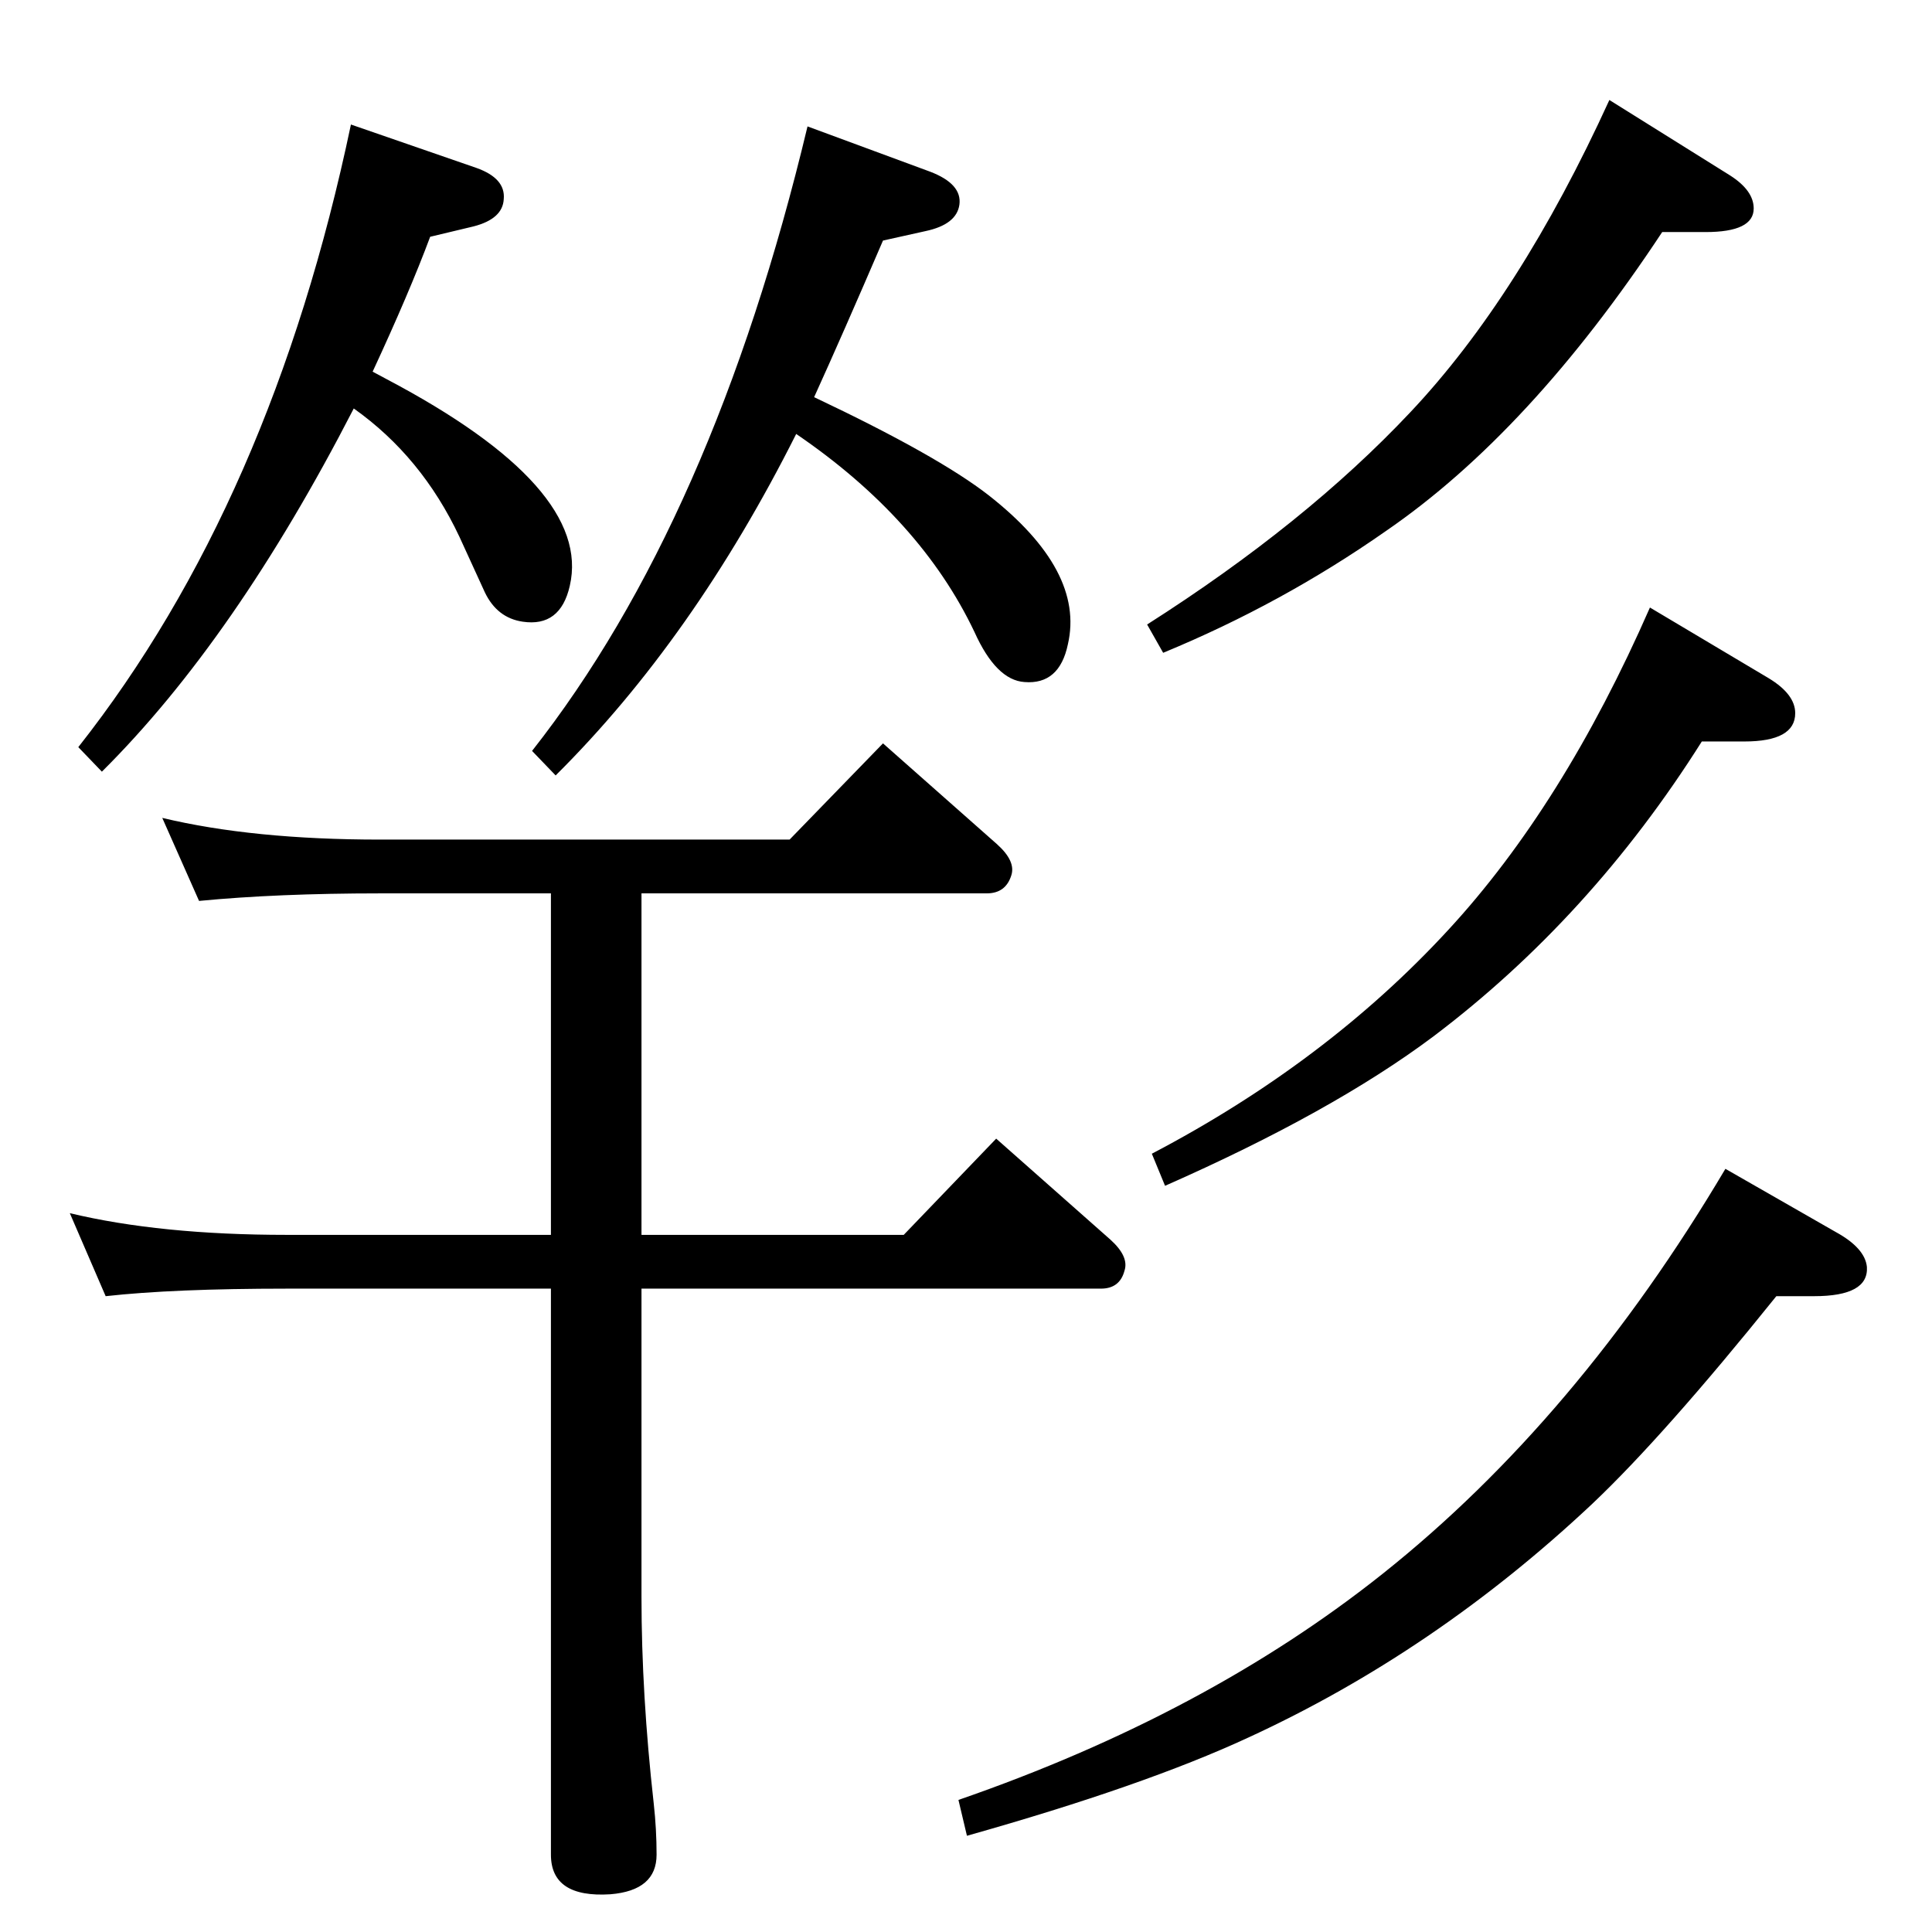 <?xml version="1.0" standalone="no"?>
<!DOCTYPE svg PUBLIC "-//W3C//DTD SVG 1.1//EN" "http://www.w3.org/Graphics/SVG/1.1/DTD/svg11.dtd" >
<svg xmlns="http://www.w3.org/2000/svg" xmlns:xlink="http://www.w3.org/1999/xlink" version="1.1" viewBox="0 0 2048 2048">
  <g transform="matrix(1 0 0 -1 0 2048)">
   <path fill="currentColor"
d="M863 1627q131 -62 185 -104q102 -80 84 -158q-9 -43 -46 -40q-30 2 -53 53q-57 120 -189 210q-109 -217 -255 -362l-25 26q192 244 292 662l130 -48q34 -13 31 -35q-3 -21 -36 -28l-45 -10q-43 -100 -73 -166zM395 1654l15 -8q218 -115 194 -219q-10 -44 -50 -38
q-27 4 -40 31l-27 59q-40 85 -112 136q-126 -245 -267 -385l-25 26q205 260 289 660l133 -46q31 -11 29 -33q-1 -21 -32 -29l-46 -11q-22 -59 -61 -143zM1706 1942l128 -80q25 -16 25 -35q0 -25 -51 -25h-46q-140 -212 -293 -317q-110 -77 -236 -129l-17 30q168 107 279 225
q116 123 211 331zM1829 809l117 -67q31 -17 33 -37q2 -31 -56 -31h-40q-119 -148 -195 -220q-167 -157 -365 -248q-110 -51 -298 -104l-9 38q263 91 450 240q206 164 363 429zM1749 1404l126 -75q28 -17 28 -37q0 -30 -54 -30h-45q-118 -187 -285 -313q-107 -80 -284 -158
l-14 34q185 97 314 237q122 132 214 342zM211 1093l-39 88q96 -23 231 -23h434l99 102l121 -107q20 -18 15 -33q-6 -19 -26 -19h-366v-362h278l98 102l121 -107q20 -18 15 -33q-5 -19 -25 -19h-487v-327q0 -103 13 -219q3 -27 3 -54q0 -38 -49 -42q-63 -4 -63 42v600h-280
q-120 0 -192 -8l-38 88q96 -23 230 -23h280v362h-181q-109 0 -192 -8z" />
  </g>

</svg>
